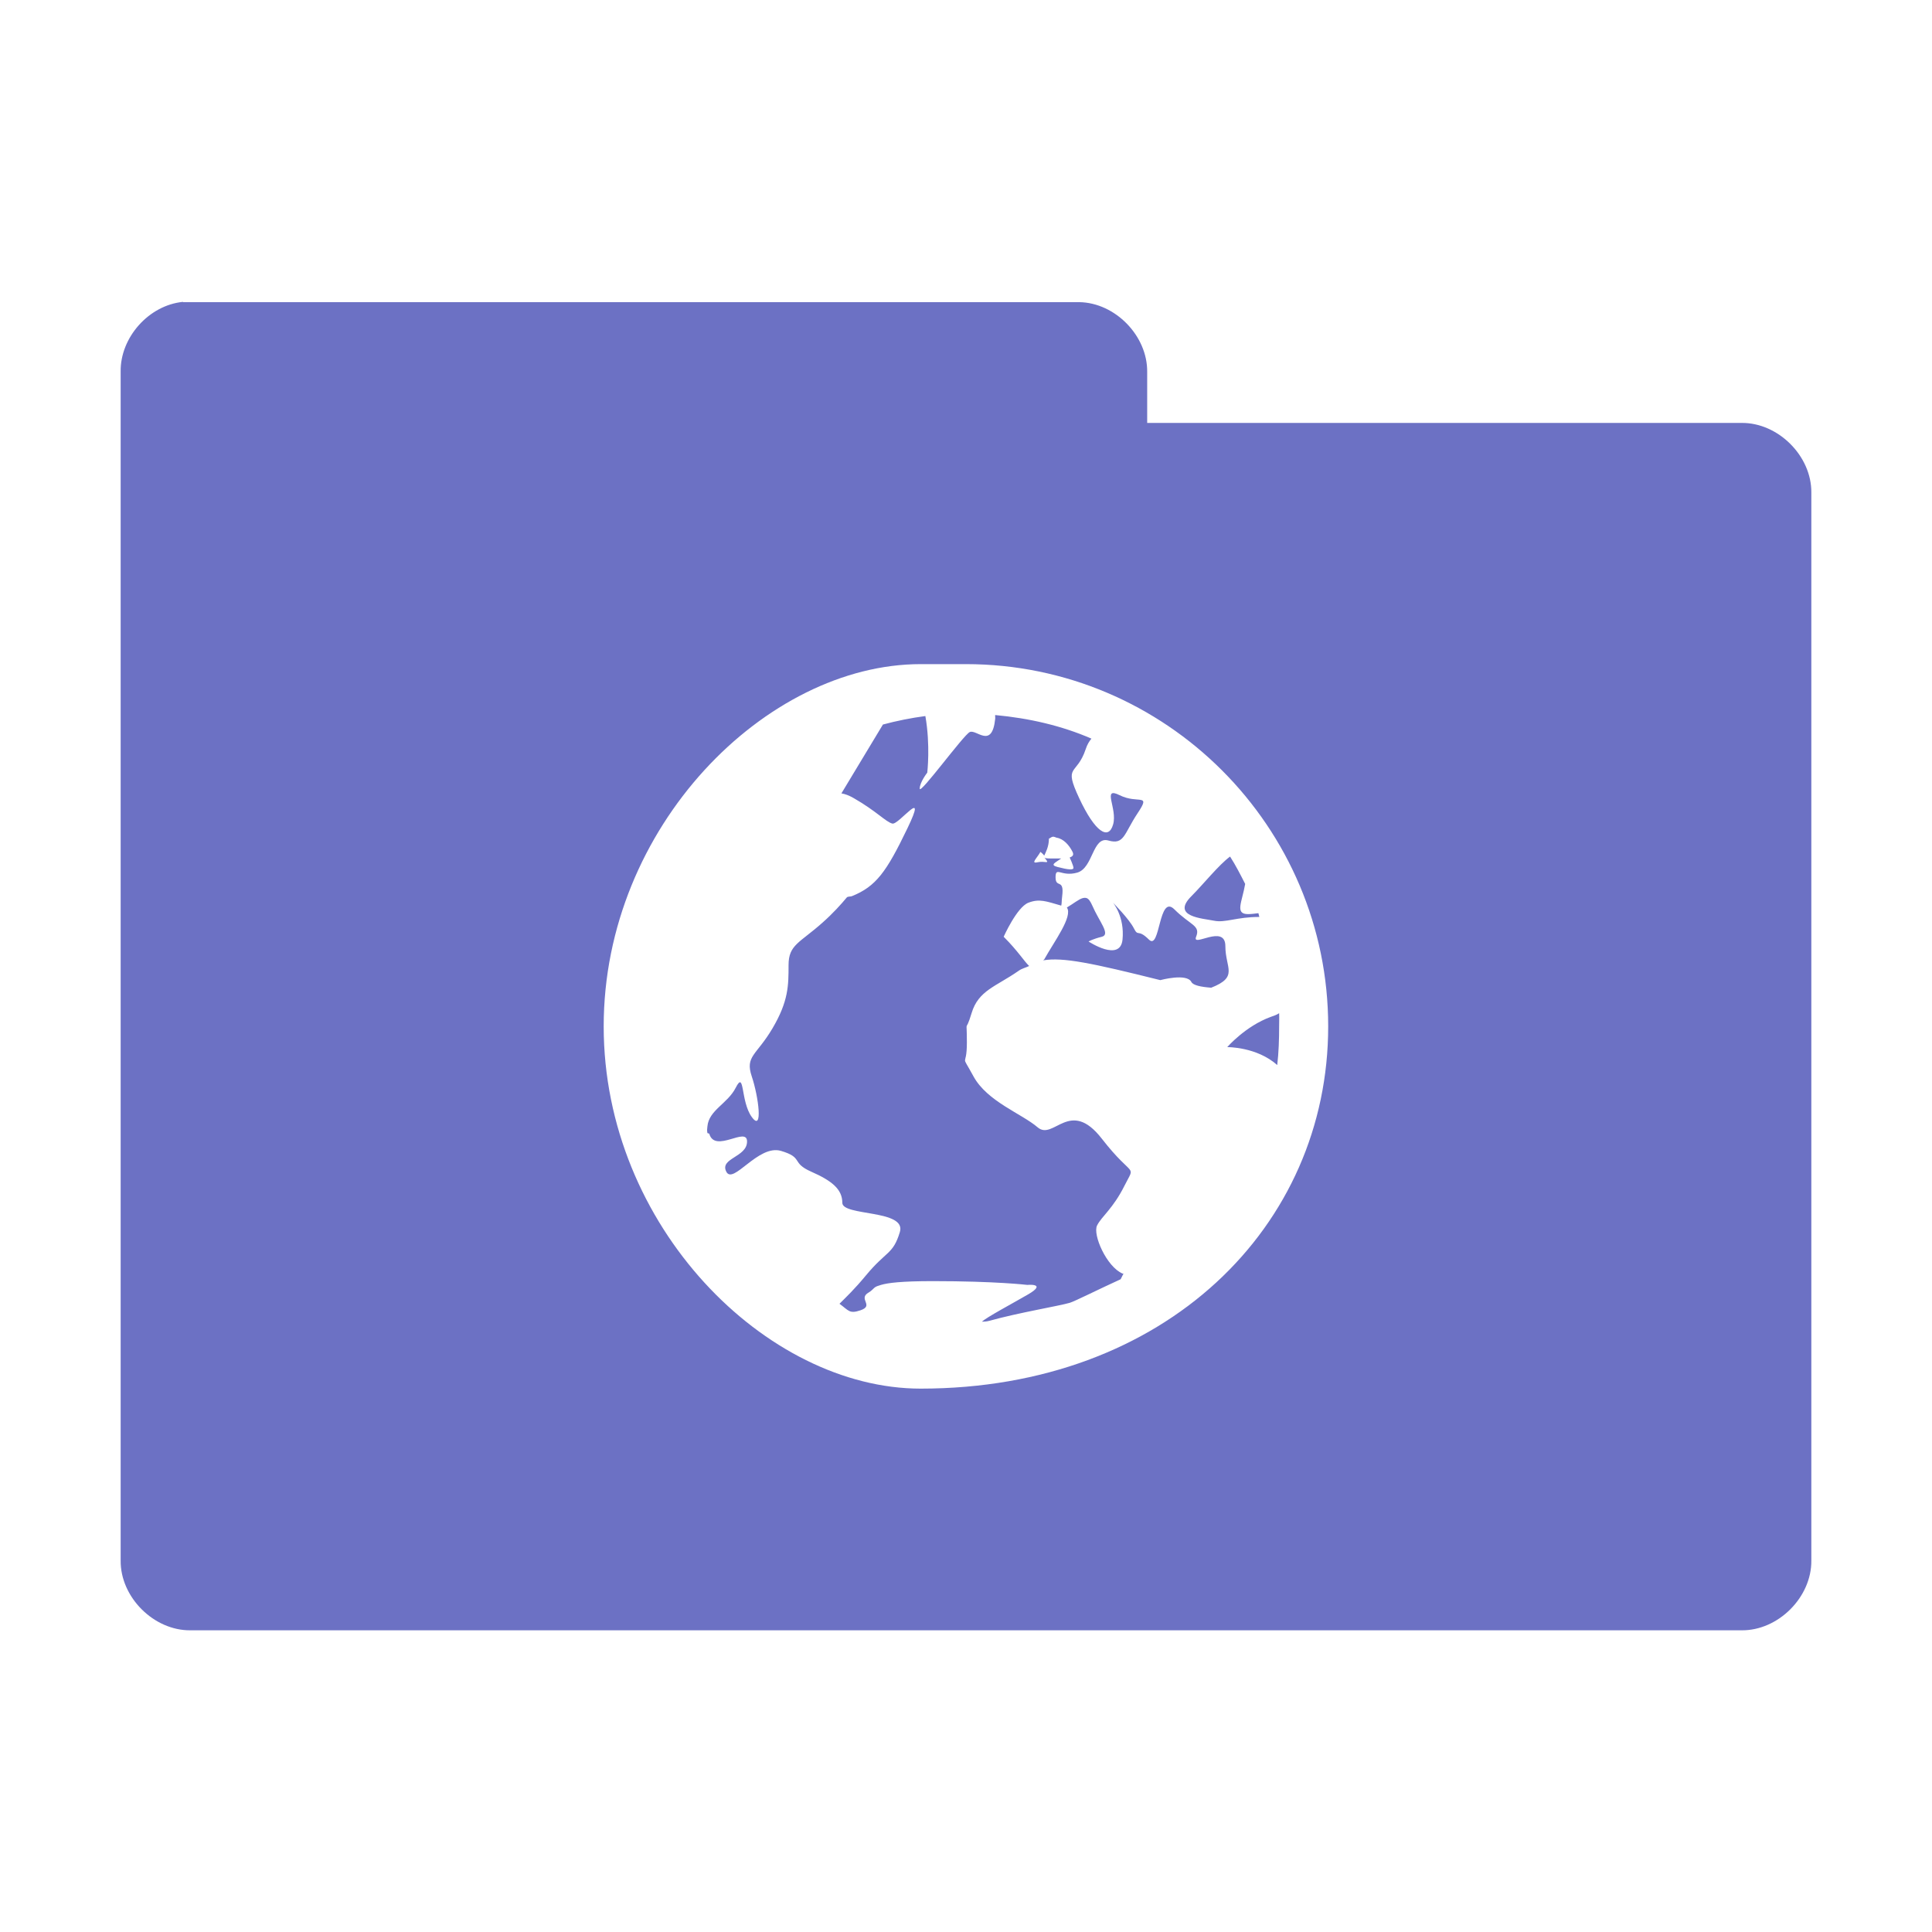 <svg xmlns="http://www.w3.org/2000/svg" viewBox="0 0 64 64">
 <g transform="translate(0,-988.362)">
  <path d="m 6.06 10 c -1.129 0.111 -2.081 1.178 -2.063 2.313 l 0 39.38 c -0.014 1.215 1.098 2.326 2.313 2.313 l 51.38 0 c 1.215 0.014 2.326 -1.098 2.313 -2.313 l 0 -35.37 c 0.014 -1.215 -1.098 -2.326 -2.313 -2.313 l -19.688 0 l 0 -1.688 c 0.014 -1.194 -1.056 -2.294 -2.25 -2.313 l -29.438 0 c -0.083 0 -0.167 0 -0.25 0 z m 24.438 12 l 1.5 0 c 6.618 0 12 5.382 12 12 c 0 6.618 -5.382 12 -13.5 12 c -5.118 0 -10.5 -5.382 -10.5 -12 c 0 -6.618 5.382 -12 10.5 -12 z m 2.469 1.688 c -0.007 0.052 0.006 0.066 0 0.125 c -0.107 1.018 -0.629 0.329 -0.844 0.438 c -0.214 0.107 -1.656 2.089 -1.656 1.875 c 0 -0.214 0.25 -0.531 0.25 -0.531 c 0 0 0.108 -0.905 -0.063 -1.875 c -0.466 0.061 -0.962 0.161 -1.406 0.281 l -1.375 2.281 c 0.12 0.018 0.252 0.068 0.406 0.156 c 0.75 0.429 1.067 0.791 1.281 0.844 c 0.214 0.054 1.196 -1.29 0.5 0.156 c -0.696 1.447 -1.04 1.928 -1.844 2.25 c -0.05 0.015 -0.107 0.007 -0.156 0.031 c -0.205 0.246 -0.465 0.535 -0.813 0.844 c -0.758 0.676 -1.125 0.731 -1.125 1.406 c 0 0.675 -0.001 1.194 -0.531 2.094 c -0.53 0.9 -0.915 0.918 -0.688 1.594 c 0.227 0.675 0.379 1.869 0 1.344 c -0.379 -0.525 -0.228 -1.568 -0.531 -0.969 c -0.265 0.525 -0.89 0.742 -0.938 1.281 c -0.007 0.074 -0.019 0.124 0 0.219 c 0.004 0.015 0.057 0.007 0.063 0.031 c 0.194 0.649 1.25 -0.262 1.25 0.25 c 0 0.525 -0.915 0.55 -0.688 1 c 0.227 0.45 1.055 -0.912 1.813 -0.688 c 0.758 0.225 0.318 0.387 1 0.688 c 0.682 0.3 1.031 0.581 1.031 1.031 c 0 0.45 2.134 0.218 1.906 0.969 c -0.227 0.75 -0.443 0.613 -1.125 1.438 c -0.376 0.455 -0.655 0.718 -0.875 0.938 c 0.309 0.226 0.326 0.339 0.688 0.219 c 0.482 -0.16 -0.094 -0.38 0.281 -0.594 c 0.094 -0.054 0.132 -0.109 0.188 -0.156 c 0.055 -0.044 0.105 -0.06 0.219 -0.094 c 0.228 -0.067 0.674 -0.125 1.719 -0.125 c 2.089 0 3.125 0.125 3.125 0.125 c 0 0 0.674 -0.063 0.031 0.313 c -0.47 0.274 -1.411 0.776 -1.531 0.906 c 0.047 -0.005 0.129 0.003 0.25 -0.031 c 0.964 -0.268 2.281 -0.486 2.656 -0.594 c 0.159 -0.045 1 -0.469 1.688 -0.781 c 0.028 -0.065 0.066 -0.123 0.094 -0.188 l -0.031 0 c -0.53 -0.227 -0.995 -1.291 -0.844 -1.594 c 0.152 -0.303 0.527 -0.555 0.906 -1.313 c 0.379 -0.758 0.311 -0.199 -0.75 -1.563 c -1.061 -1.364 -1.595 0.079 -2.125 -0.375 c -0.53 -0.455 -1.67 -0.854 -2.125 -1.688 c -0.455 -0.834 -0.219 -0.216 -0.219 -1.125 c 0 -0.911 -0.071 -0.21 0.156 -0.969 c 0.227 -0.757 0.805 -0.876 1.563 -1.406 c 0.104 -0.075 0.238 -0.103 0.344 -0.156 c -0.17 -0.161 -0.371 -0.496 -0.844 -0.969 c 0 0 0.434 -0.973 0.813 -1.125 c 0.368 -0.145 0.596 -0.049 1.094 0.094 c 0.021 -0.081 0.008 -0.127 0.031 -0.313 c 0.076 -0.607 -0.219 -0.246 -0.219 -0.625 c 0 -0.379 0.188 -0.004 0.719 -0.156 c 0.53 -0.151 0.501 -1.214 1.031 -1.063 c 0.53 0.152 0.514 -0.224 0.969 -0.906 c 0.455 -0.683 0.012 -0.291 -0.594 -0.594 c -0.606 -0.303 -0.067 0.439 -0.219 0.969 c -0.152 0.53 -0.595 0.261 -1.125 -0.875 c -0.53 -1.136 -0.084 -0.716 0.219 -1.625 c 0.053 -0.16 0.112 -0.249 0.188 -0.344 c -0.985 -0.429 -2.069 -0.678 -3.188 -0.781 z m 1.906 4.03 c 0.044 -0.008 0.087 0.019 0.125 0.031 c 0.231 0.035 0.418 0.243 0.531 0.469 c 0.061 0.124 -0.023 0.159 -0.094 0.188 c 0 0 0.125 0.269 0.125 0.344 c 0 0.075 -0.171 0.064 -0.531 -0.031 c -0.27 -0.07 -0.058 -0.146 0.125 -0.281 l -0.344 0 c -0.133 0 -0.187 -0.007 -0.219 -0.031 c 0.02 0.016 -0.002 -0.008 0.031 0.031 c 0.17 0.209 -0.004 0.07 -0.25 0.125 c -0.246 0.057 -0.02 -0.134 0.094 -0.344 c 0 0 0.097 0.077 0.125 0.125 c 0.047 -0.104 0.156 -0.297 0.156 -0.563 c 0.047 -0.02 0.081 -0.055 0.125 -0.063 z m 5.875 0.656 c -0.379 0.281 -0.883 0.914 -1.281 1.313 c -0.682 0.681 0.371 0.735 0.75 0.813 c 0.379 0.076 0.742 -0.125 1.5 -0.125 c -0.013 -0.035 -0.017 -0.089 -0.031 -0.125 c -0.103 0.012 -0.22 0.031 -0.344 0.031 c -0.444 0 -0.198 -0.395 -0.094 -1 c -0.158 -0.31 -0.313 -0.615 -0.5 -0.906 z m -4.875 1.375 c -0.145 0.039 -0.315 0.188 -0.531 0.313 c 0.205 0.299 -0.419 1.122 -0.75 1.719 c -0.013 0.015 -0.019 0.007 -0.031 0.031 c 0.65 -0.109 1.609 0.09 3.875 0.656 c 0 0 0.88 -0.24 1.031 0.063 c 0.054 0.106 0.31 0.163 0.656 0.188 c 0.916 -0.361 0.469 -0.645 0.469 -1.375 c 0 -0.758 -1.12 0.066 -0.969 -0.313 c 0.152 -0.379 -0.188 -0.376 -0.719 -0.906 c -0.53 -0.53 -0.465 1.378 -0.844 1 c -0.379 -0.375 -0.348 -0.072 -0.5 -0.375 c -0.152 -0.303 -0.688 -0.844 -0.688 -0.844 c 0 0 0.388 0.461 0.313 1.219 c -0.076 0.757 -1.125 0.063 -1.125 0.063 c 0 0 0.134 -0.081 0.438 -0.156 c 0.303 -0.076 -0.085 -0.501 -0.313 -1.031 c -0.057 -0.129 -0.118 -0.227 -0.188 -0.25 c -0.04 -0.012 -0.077 -0.013 -0.125 0 z m 6.5 3.813 c -0.084 0.061 -0.177 0.086 -0.281 0.125 c -0.833 0.303 -1.438 1 -1.438 1 c 0 0 0.975 -0.013 1.656 0.594 c 0.049 -0.413 0.063 -0.855 0.063 -1.281 c 0 -0.154 0.007 -0.286 0 -0.438 z" transform="translate(0,988.362)" style="visibility:visible;fill:#6C71C4;fill-opacity:1;stroke:none;display:inline;color:#000;fill-rule:nonzero"/>
 </g>
</svg>
